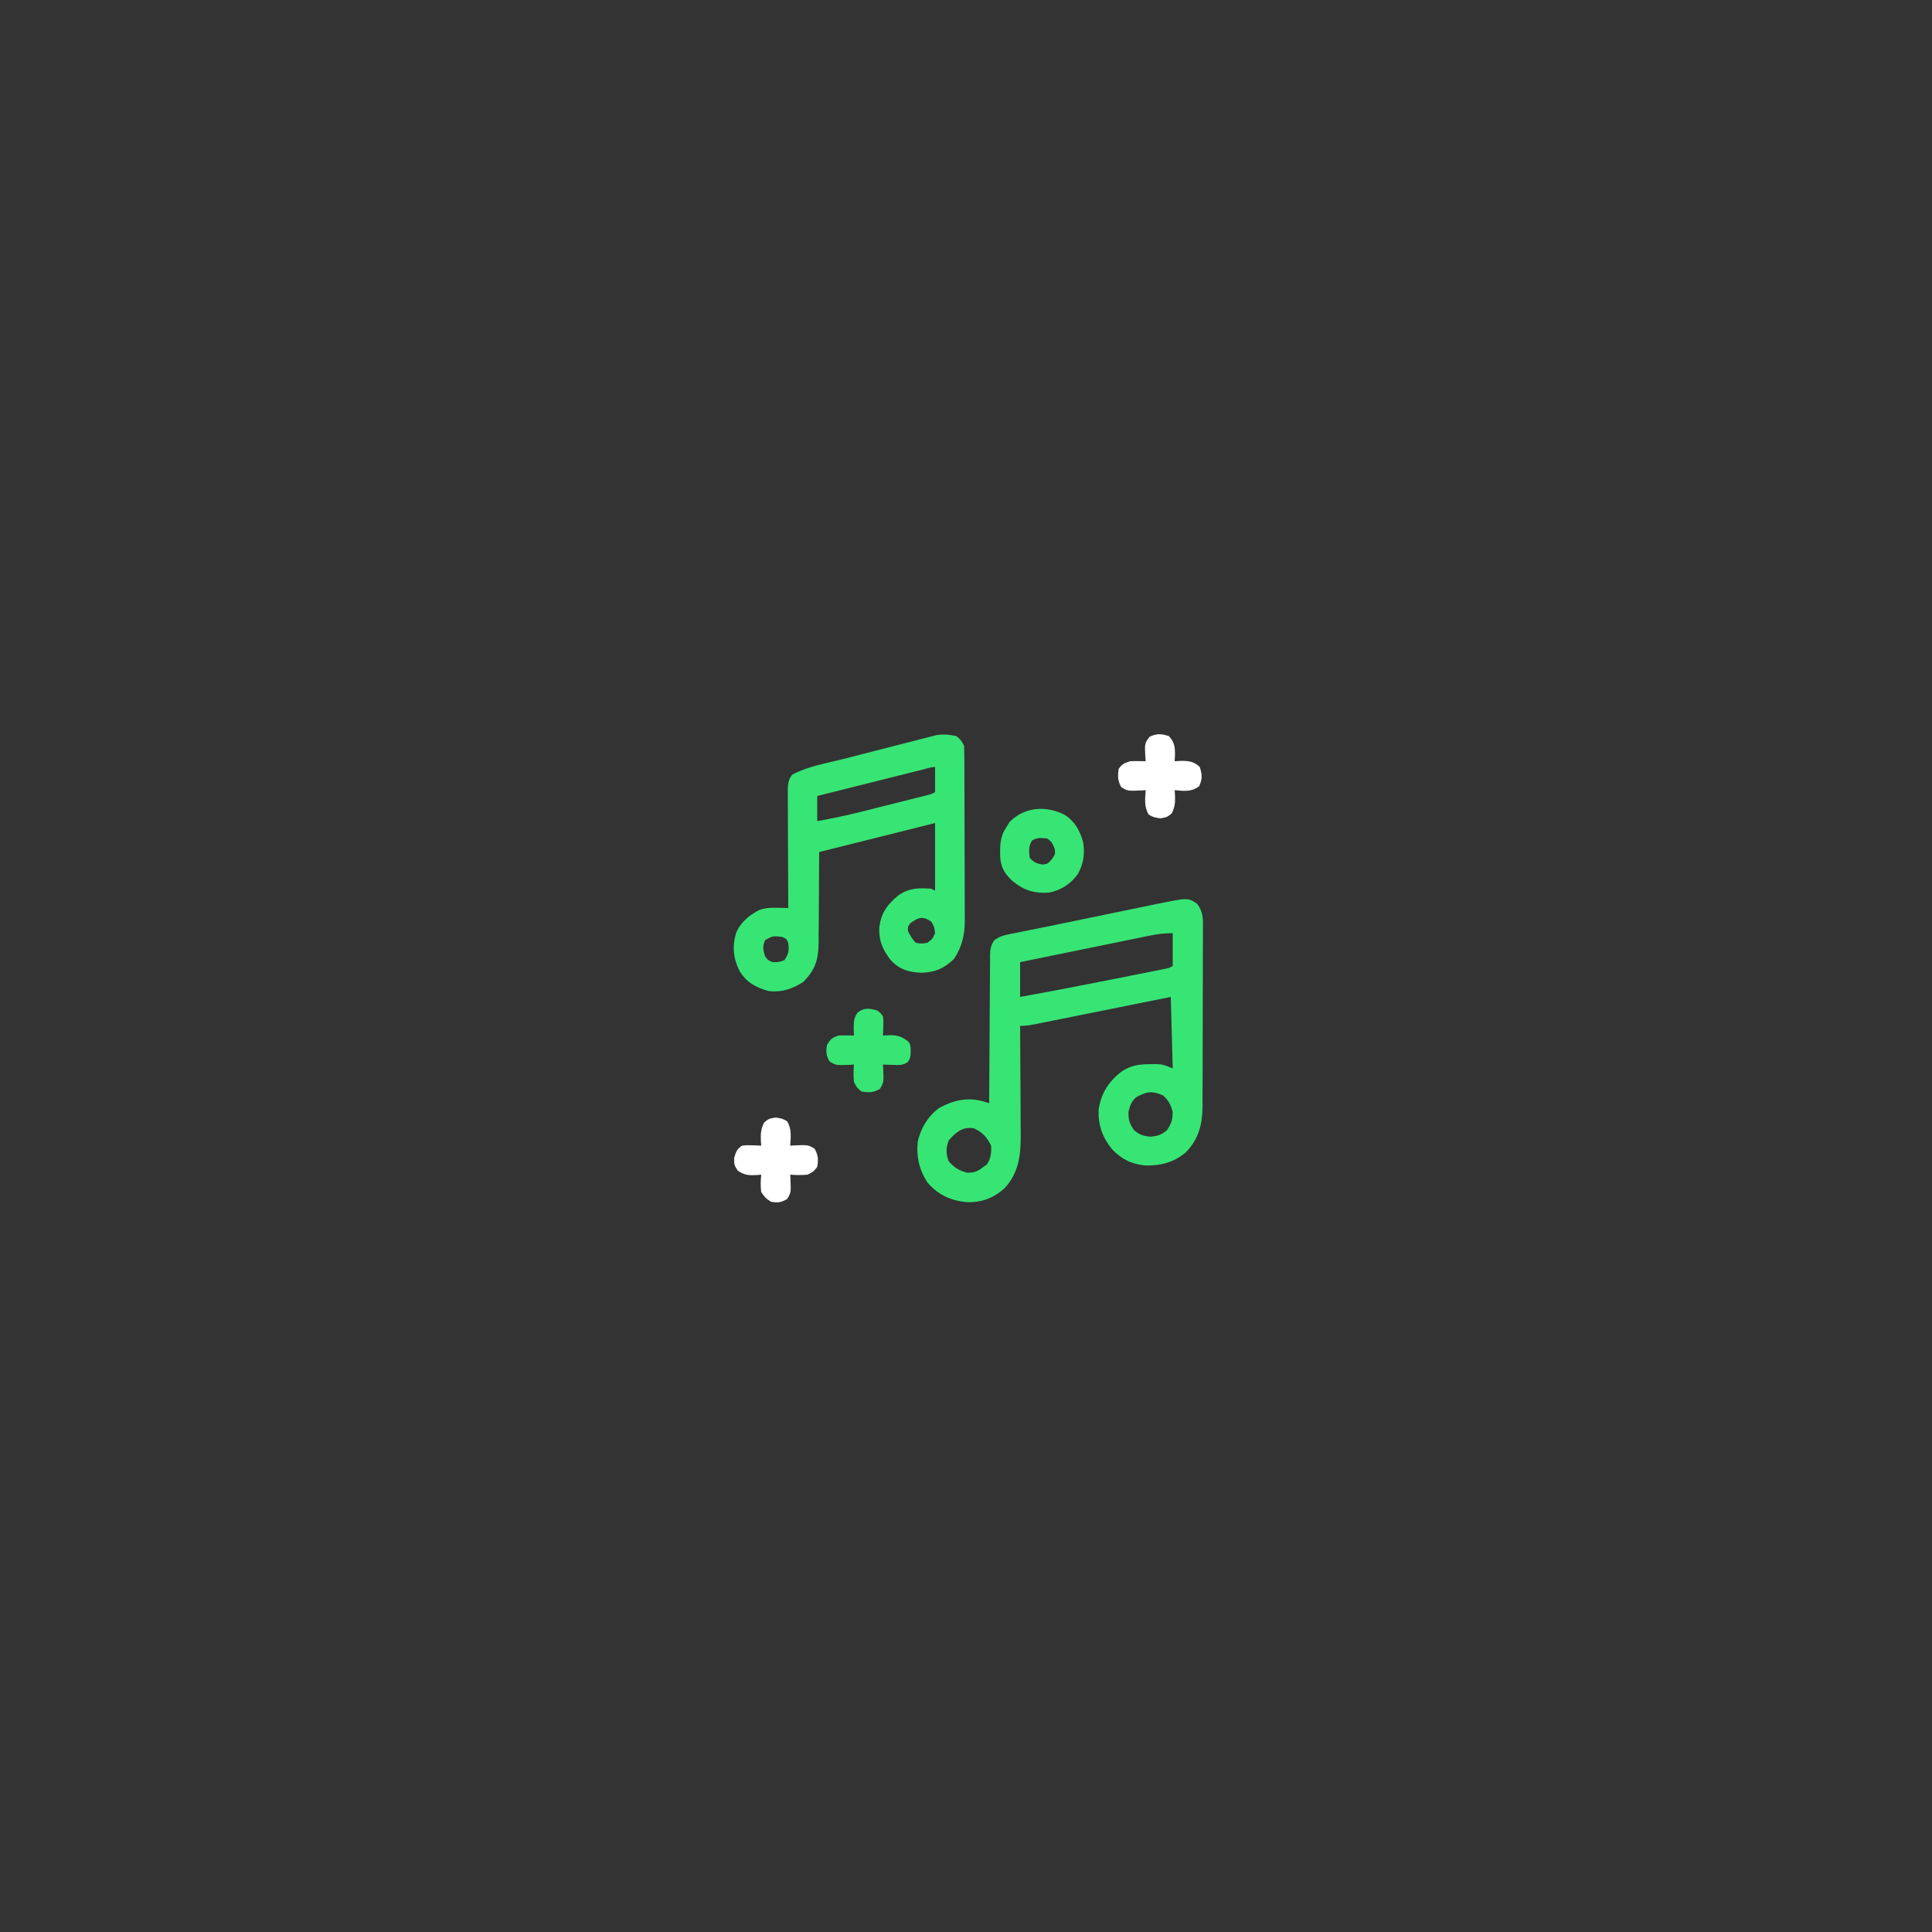 <?xml version="1.0" encoding="UTF-8"?>
<svg version="1.1" xmlns="http://www.w3.org/2000/svg" width="1000" height="1000">
<rect width="100%" height="100%" fill="#333333" stroke="none"/>
<path d="M0 0 C3.34 4.498 3.011 8.182 2.938 13.65 C2.944 14.709 2.949 15.769 2.955 16.86 C2.967 20.361 2.942 23.861 2.917 27.362 C2.915 29.8 2.915 32.237 2.917 34.675 C2.915 39.786 2.896 44.897 2.865 50.008 C2.825 56.546 2.821 63.083 2.828 69.621 C2.831 74.657 2.819 79.693 2.802 84.729 C2.795 87.138 2.792 89.548 2.793 91.958 C2.791 95.335 2.77 98.711 2.743 102.088 C2.746 103.076 2.749 104.065 2.752 105.083 C2.639 114.341 0.702 121.573 -5.705 128.401 C-11.81 133.745 -18.739 135.52 -26.701 135.393 C-33.925 134.749 -39.105 132.169 -44.115 126.94 C-49.084 120.806 -51.353 114.369 -51.021 106.452 C-49.804 98.224 -46.08 92.305 -39.677 87.128 C-34.542 83.545 -30.446 82.976 -24.24 82.94 C-22.571 82.919 -22.571 82.919 -20.869 82.897 C-17.677 83.128 -17.677 83.128 -12.677 85.128 C-13.007 72.918 -13.337 60.708 -13.677 48.128 C-19.056 49.211 -24.436 50.293 -29.978 51.409 C-33.382 52.093 -36.786 52.777 -40.191 53.46 C-45.597 54.545 -51.002 55.63 -56.407 56.719 C-60.764 57.597 -65.121 58.472 -69.479 59.345 C-71.143 59.679 -72.807 60.014 -74.47 60.35 C-76.797 60.82 -79.124 61.286 -81.452 61.751 C-82.142 61.891 -82.833 62.031 -83.544 62.176 C-86.317 62.727 -88.841 63.128 -91.677 63.128 C-91.671 63.96 -91.664 64.792 -91.657 65.649 C-91.597 73.519 -91.551 81.389 -91.522 89.26 C-91.506 93.305 -91.485 97.351 -91.451 101.396 C-91.418 105.306 -91.4 109.216 -91.393 113.126 C-91.387 114.611 -91.376 116.097 -91.36 117.583 C-91.243 128.719 -91.801 138.592 -99.677 147.128 C-105.403 152.292 -111.693 154.642 -119.509 154.37 C-127.864 153.437 -134.156 150.554 -139.677 144.128 C-143.962 137.471 -145.378 130.984 -144.677 123.128 C-143.133 116.153 -139.306 109.7 -133.451 105.55 C-126.338 101.621 -118.931 99.958 -111.006 102.137 C-109.908 102.464 -108.809 102.791 -107.677 103.128 C-107.674 102.109 -107.67 101.091 -107.666 100.042 C-107.629 90.448 -107.571 80.854 -107.493 71.261 C-107.454 66.328 -107.422 61.396 -107.406 56.464 C-107.391 51.704 -107.357 46.945 -107.309 42.186 C-107.294 40.37 -107.286 38.553 -107.285 36.737 C-107.283 34.194 -107.256 31.652 -107.223 29.109 C-107.231 27.981 -107.231 27.981 -107.238 26.829 C-107.172 23.494 -106.922 21.475 -104.977 18.72 C-102.371 16.916 -100.435 16.283 -97.331 15.666 C-96.252 15.444 -95.173 15.222 -94.062 14.993 C-92.888 14.767 -91.714 14.54 -90.505 14.308 C-89.272 14.057 -88.038 13.807 -86.767 13.548 C-84.112 13.01 -81.457 12.477 -78.8 11.951 C-74.699 11.136 -70.604 10.287 -66.511 9.43 C-60.264 8.122 -54.014 6.83 -47.761 5.551 C-44.202 4.823 -40.643 4.091 -37.086 3.352 C-33.554 2.619 -30.02 1.893 -26.486 1.173 C-24.53 0.772 -22.577 0.364 -20.623 -0.044 C-4.678 -3.271 -4.678 -3.271 0 0 Z M-25.038 16.505 C-25.76 16.651 -26.483 16.797 -27.227 16.948 C-29.603 17.431 -31.978 17.92 -34.353 18.409 C-36.005 18.746 -37.657 19.082 -39.309 19.418 C-43.648 20.301 -47.986 21.191 -52.324 22.081 C-56.754 22.99 -61.185 23.892 -65.617 24.796 C-74.305 26.568 -82.991 28.346 -91.677 30.128 C-91.677 36.068 -91.677 42.008 -91.677 48.128 C-74.931 45.132 -58.238 41.888 -41.555 38.563 C-39.257 38.106 -36.96 37.649 -34.662 37.193 C-31.394 36.544 -28.127 35.891 -24.861 35.237 C-23.863 35.039 -22.865 34.842 -21.837 34.638 C-20.922 34.454 -20.008 34.27 -19.066 34.08 C-18.263 33.92 -17.461 33.759 -16.634 33.594 C-14.615 33.191 -14.615 33.191 -12.677 32.128 C-12.677 26.518 -12.677 20.908 -12.677 15.128 C-17.038 15.128 -20.817 15.626 -25.038 16.505 Z M-31.677 100.128 C-34.219 102.5 -34.671 104.104 -35.552 107.503 C-35.698 111.743 -35.055 113.64 -32.677 117.128 C-29.745 119.571 -27.989 120.094 -24.177 120.503 C-20.365 120.094 -18.609 119.571 -15.677 117.128 C-13.332 113.689 -12.666 111.744 -12.74 107.565 C-13.794 103.699 -14.732 101.841 -17.677 99.128 C-23.302 96.581 -26.373 97.068 -31.677 100.128 Z M-128.615 122.378 C-130.102 126.228 -130.084 129.238 -128.677 133.128 C-125.636 136.531 -123.504 137.896 -119.115 139.128 C-115.21 139.128 -113.724 138.497 -110.677 136.128 C-110.1 135.736 -109.522 135.344 -108.927 134.94 C-106.846 131.922 -106.454 128.703 -106.677 125.128 C-108.839 120.722 -111.168 118.108 -115.677 116.128 C-121.308 115.117 -125.066 118.256 -128.615 122.378 Z " fill="#37E575" transform="translate(619.677,467.872)"/>
<path d="M0 0 C2.059 1.579 2.846 2.691 4 5 C4.109 8.034 4.157 11.046 4.161 14.08 C4.169 15.493 4.169 15.493 4.176 16.934 C4.191 20.061 4.198 23.189 4.203 26.316 C4.209 28.489 4.215 30.662 4.22 32.835 C4.231 37.399 4.237 41.963 4.24 46.527 C4.246 52.362 4.27 58.197 4.298 64.032 C4.317 68.524 4.322 73.017 4.324 77.51 C4.327 79.66 4.335 81.81 4.348 83.96 C4.365 86.978 4.363 89.996 4.356 93.014 C4.366 93.895 4.375 94.776 4.384 95.683 C4.335 103.017 2.879 109.154 -1.188 115.312 C-6.374 120.269 -10.775 122.227 -18 122.5 C-24.515 122.237 -29.152 120.931 -33.75 116.199 C-38.162 110.737 -40.359 105.543 -39.812 98.438 C-38.708 91.185 -35.616 87.074 -30.039 82.48 C-24.821 78.692 -19.244 78.463 -13 79 C-12.34 79.33 -11.68 79.66 -11 80 C-11 68.45 -11 56.9 -11 45 C-30.8 49.95 -50.6 54.9 -71 60 C-71.131 78.398 -71.131 78.398 -71.208 96.797 C-71.234 99.115 -71.263 101.432 -71.293 103.75 C-71.289 104.94 -71.285 106.13 -71.281 107.355 C-71.429 116.042 -73.172 121.172 -79.312 127.312 C-84.965 130.862 -90.246 132.724 -97 132 C-103.597 130.256 -108.671 127.482 -112.25 121.5 C-115.439 115.121 -116.089 108.833 -114 101.938 C-111.722 96.438 -107.054 92.477 -101.761 89.917 C-98.581 88.861 -96.03 88.802 -92.688 88.875 C-91.619 88.893 -90.55 88.911 -89.449 88.93 C-88.641 88.953 -87.833 88.976 -87 89 C-87.004 88.195 -87.009 87.389 -87.013 86.559 C-87.054 78.967 -87.084 71.375 -87.104 63.782 C-87.114 59.879 -87.128 55.976 -87.151 52.073 C-87.173 48.306 -87.185 44.539 -87.19 40.771 C-87.193 39.334 -87.201 37.898 -87.211 36.461 C-87.226 34.447 -87.227 32.434 -87.227 30.421 C-87.231 29.275 -87.236 28.129 -87.241 26.949 C-86.999 23.986 -86.762 22.378 -85 20 C-77.048 15.671 -67.259 14.086 -58.516 11.855 C-57.046 11.478 -55.576 11.1 -54.107 10.722 C-51.049 9.937 -47.989 9.157 -44.929 8.38 C-41.02 7.386 -37.116 6.375 -33.212 5.36 C-30.188 4.577 -27.16 3.805 -24.132 3.036 C-22.691 2.669 -21.251 2.297 -19.812 1.92 C-17.801 1.396 -15.787 0.888 -13.771 0.384 C-12.629 0.091 -11.487 -0.201 -10.311 -0.502 C-6.596 -1.061 -3.665 -0.776 0 0 Z M-17.621 17.377 C-19.423 17.827 -19.423 17.827 -21.261 18.287 C-22.582 18.618 -23.902 18.95 -25.223 19.281 C-26.566 19.618 -27.91 19.954 -29.254 20.29 C-32.797 21.177 -36.34 22.065 -39.882 22.953 C-43.495 23.859 -47.108 24.763 -50.721 25.668 C-57.814 27.444 -64.907 29.222 -72 31 C-72 35.29 -72 39.58 -72 44 C-64.409 42.689 -56.964 41.099 -49.496 39.215 C-48.451 38.954 -47.406 38.693 -46.329 38.423 C-44.143 37.876 -41.957 37.328 -39.772 36.777 C-36.416 35.932 -33.059 35.094 -29.701 34.256 C-27.57 33.722 -25.439 33.187 -23.309 32.652 C-21.801 32.276 -21.801 32.276 -20.263 31.892 C-19.337 31.658 -18.412 31.424 -17.459 31.183 C-16.644 30.978 -15.829 30.773 -14.989 30.562 C-12.949 30.053 -12.949 30.053 -11 29 C-11 24.71 -11 20.42 -11 16 C-13.209 16 -15.503 16.846 -17.621 17.377 Z M-24 97 C-25.167 98.833 -25.167 98.833 -25 101 C-23.852 103.244 -22.79 105.21 -21 107 C-18.127 107.501 -18.127 107.501 -15 107 C-12.341 105.01 -12.341 105.01 -11 102 C-11.408 98.774 -11.408 98.774 -13 96 C-17.576 92.949 -19.766 93.88 -24 97 Z M-99 105.625 C-100.368 108.875 -100.065 110.664 -99 114 C-97.423 116.079 -97.423 116.079 -95 117 C-91.873 117.007 -91.873 117.007 -89 116 C-86.687 112.531 -86.575 111.078 -87 107 C-87.936 104.98 -87.936 104.98 -90 104 C-94.872 103.354 -94.872 103.354 -99 105.625 Z " fill="#37E575" transform="translate(495,381)"/>
<path d="M0 0 C5.242 3.332 7.83 8.025 9.527 13.828 C10.627 19.816 9.867 25.234 6.91 30.566 C3.321 35.72 -1.866 39.058 -8.027 40.254 C-15.568 40.748 -20.775 39.235 -26.777 34.441 C-30.774 30.741 -32.799 27.777 -33.305 22.195 C-33.475 16.205 -33.575 11.322 -30.027 6.254 C-29.491 5.388 -28.955 4.521 -28.402 3.629 C-20.567 -4.207 -9.625 -4.872 0 0 Z M-16.902 13.316 C-18.69 16.395 -18.461 18.783 -18.027 22.254 C-15.959 24.629 -14.593 25.141 -11.527 25.754 C-8.812 25.436 -8.812 25.436 -6.652 23.066 C-4.796 20.416 -4.796 20.416 -5.09 17.629 C-6.12 15.019 -6.677 13.794 -9.027 12.254 C-12.145 11.864 -14.138 11.75 -16.902 13.316 Z " fill="#37E575" transform="translate(551.027,421.746)"/>
<path d="M0 0 C3.5 0.562 3.5 0.562 5.938 1.938 C8.344 5.98 7.815 9.971 7.5 14.562 C8.175 14.516 8.851 14.47 9.547 14.422 C16.773 14.13 16.773 14.13 20.125 16.125 C22.059 19.553 22.122 21.692 21.5 25.562 C19.562 28 19.562 28 16.5 29.562 C13.467 29.872 10.536 29.801 7.5 29.562 C7.546 30.238 7.593 30.913 7.641 31.609 C7.934 38.861 7.934 38.861 5.875 42.188 C2.726 44.011 1.086 44.221 -2.5 43.562 C-5.375 41.625 -5.375 41.625 -7.5 38.562 C-7.903 35.514 -7.799 32.617 -7.5 29.562 C-8.092 29.621 -8.683 29.679 -9.293 29.738 C-13.677 29.989 -15.864 29.982 -19.625 27.5 C-21.5 24.562 -21.5 24.562 -21.5 20.938 C-20.514 17.609 -20.195 16.553 -17.5 14.562 C-15.02 14.27 -15.02 14.27 -12.312 14.375 C-11.411 14.402 -10.51 14.429 -9.582 14.457 C-8.551 14.509 -8.551 14.509 -7.5 14.562 C-7.546 13.971 -7.593 13.379 -7.641 12.77 C-7.826 8.722 -7.809 6.168 -5.938 2.5 C-3.5 0.562 -3.5 0.562 0 0 Z " fill="#FFFFFF" transform="translate(401.5,578.438)"/>
<path d="M0 0 C1.672 1.227 1.672 1.227 3 3 C3.293 5.48 3.293 5.48 3.188 8.188 C3.16 9.089 3.133 9.99 3.105 10.918 C3.071 11.605 3.036 12.292 3 13 C4.825 12.907 4.825 12.907 6.688 12.812 C10.587 12.799 12.838 13.604 16 16 C17.873 17.873 17.236 20.498 17.328 22.992 C17 25 17 25 15.84 26.746 C13.264 28.501 11.395 28.296 8.312 28.188 C6.822 28.147 6.822 28.147 5.301 28.105 C4.542 28.071 3.782 28.036 3 28 C3.046 28.675 3.093 29.351 3.141 30.047 C3.433 37.273 3.433 37.273 1.438 40.625 C-1.99 42.559 -4.13 42.622 -8 42 C-10.438 40.062 -10.438 40.062 -12 37 C-12.309 33.967 -12.238 31.036 -12 28 C-12.675 28.046 -13.351 28.093 -14.047 28.141 C-21.299 28.434 -21.299 28.434 -24.625 26.375 C-26.408 23.295 -26.512 21.51 -26 18 C-24.22 14.864 -23.477 14.159 -20 13 C-18.606 12.933 -17.208 12.915 -15.812 12.938 C-13.925 12.968 -13.925 12.968 -12 13 C-12.041 11.762 -12.082 10.525 -12.125 9.25 C-12.113 5.994 -12.051 3.666 -10 1 C-6.611 -1.541 -3.968 -1.097 0 0 Z " fill="#37E575" transform="translate(454,523)"/>
<path d="M0 0 C2.778 2.957 3.16 5.396 3.188 9.312 C3.095 11.138 3.095 11.138 3 13 C4.825 12.907 4.825 12.907 6.688 12.812 C10.604 12.84 13.043 13.222 16 16 C17.267 20.026 17.417 22.068 15.688 25.938 C11.672 29.019 7.889 28.42 3 28 C3.046 28.592 3.093 29.183 3.141 29.793 C3.326 33.841 3.309 36.394 1.438 40.062 C-1 42 -1 42 -4.5 42.562 C-8 42 -8 42 -10.438 40.625 C-12.844 36.583 -12.315 32.591 -12 28 C-12.675 28.046 -13.351 28.093 -14.047 28.141 C-21.273 28.433 -21.273 28.433 -24.625 26.438 C-26.519 23.08 -26.483 20.792 -26 17 C-24.169 14.384 -23.09 14.03 -20 13 C-18.606 12.933 -17.208 12.915 -15.812 12.938 C-13.925 12.968 -13.925 12.968 -12 13 C-12.058 12.325 -12.116 11.649 -12.176 10.953 C-12.542 3.707 -12.542 3.707 -9.938 0.312 C-6.068 -1.417 -4.026 -1.267 0 0 Z " fill="#FFFFFF" transform="translate(605,381)"/>
</svg>
